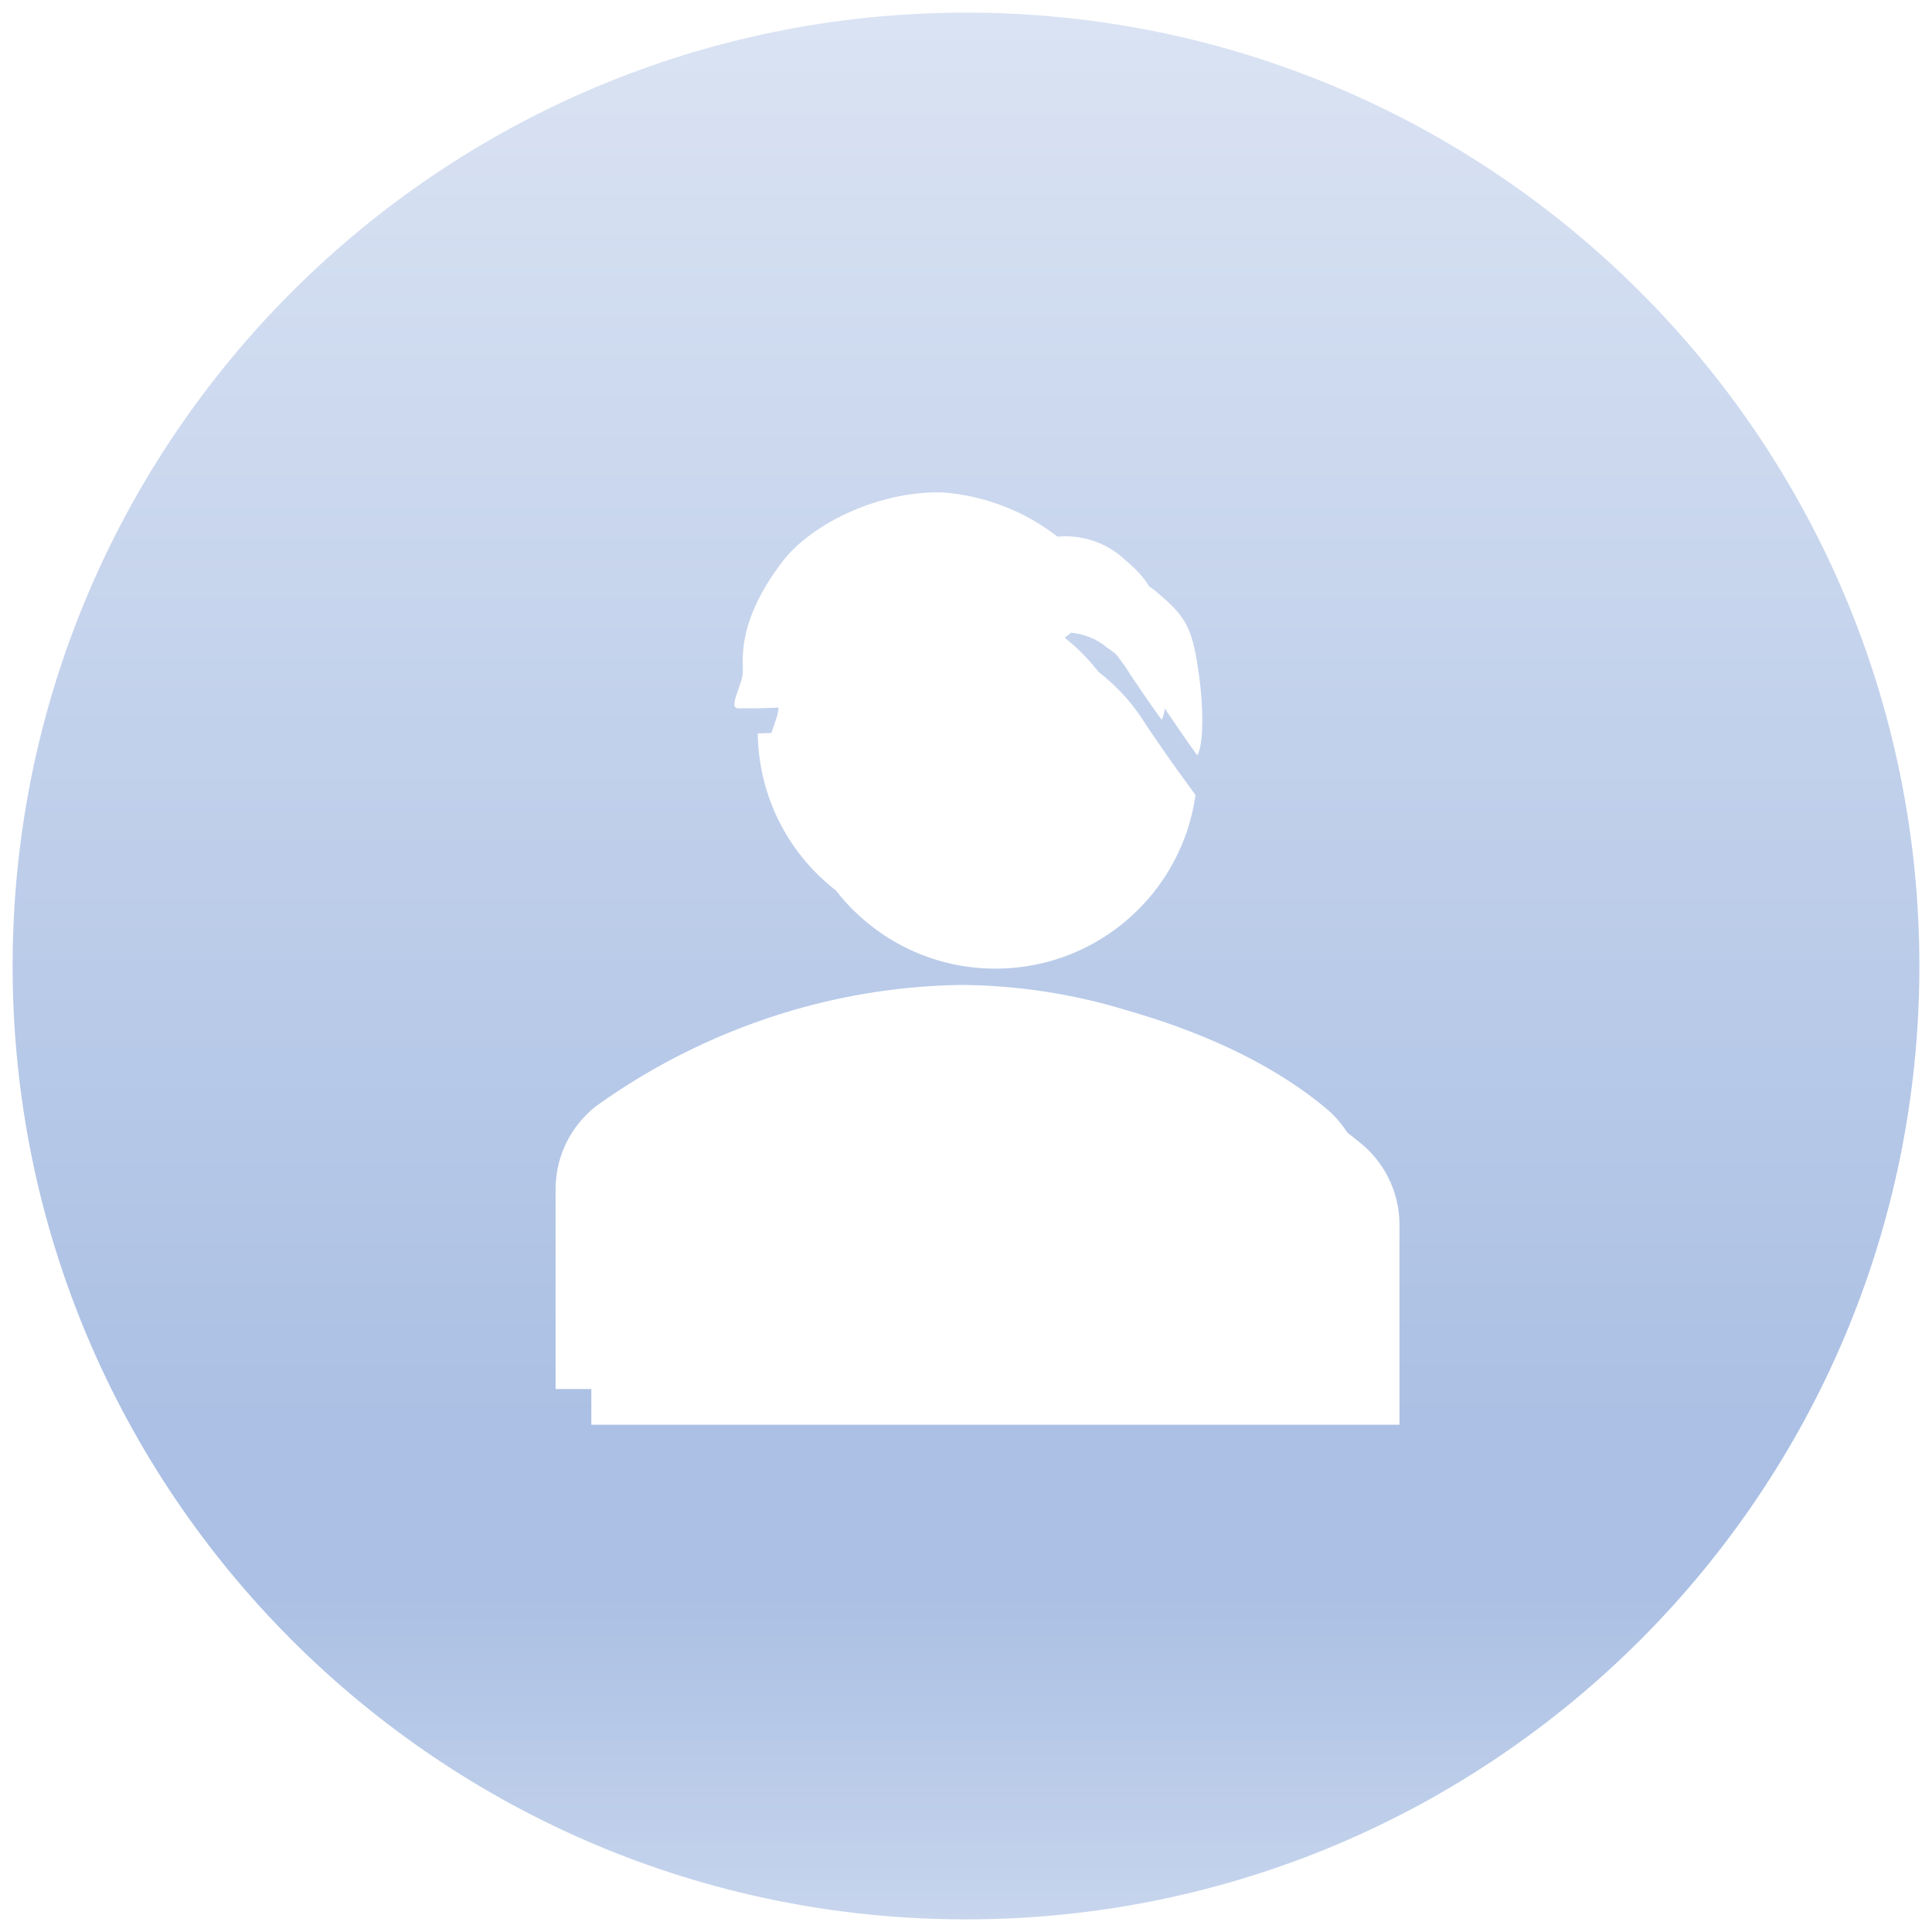 <svg width="153" height="153" xmlns="http://www.w3.org/2000/svg" xmlns:xlink="http://www.w3.org/1999/xlink" overflow="hidden"><defs><filter id="fx0" x="-10%" y="-10%" width="120%" height="120%" filterUnits="userSpaceOnUse" primitiveUnits="userSpaceOnUse"><feComponentTransfer color-interpolation-filters="sRGB"><feFuncR type="discrete" tableValues="0 0"/><feFuncG type="discrete" tableValues="0 0"/><feFuncB type="discrete" tableValues="0 0"/><feFuncA type="linear" slope="0.4" intercept="0"/></feComponentTransfer><feGaussianBlur stdDeviation="1.778 1.778"/></filter><linearGradient x1="766.5" y1="212" x2="766.5" y2="363" gradientUnits="userSpaceOnUse" spreadMethod="reflect" id="fill1"><stop offset="0" stop-color="#DAE3F3"/><stop offset="0.74" stop-color="#ABC0E4"/><stop offset="0.83" stop-color="#ABC0E4"/><stop offset="1" stop-color="#C7D5ED"/></linearGradient><clipPath id="clip2"><rect x="15" y="9" width="80" height="89"/></clipPath></defs><g transform="translate(-690 -211)"><path d="M691 287.5C691 245.802 724.802 212 766.5 212 808.198 212 842 245.802 842 287.5 842 329.197 808.198 363 766.5 363 724.802 363 691 329.197 691 287.5Z" fill="url(#fill1)" fill-rule="evenodd"/><g clip-path="url(#clip2)" filter="url(#fx0)" transform="translate(714 235)"><g><g><g><g><path d="M86.828 72.828C86.776 70.323 85.601 67.974 83.628 66.428 79.228 62.828 73.628 60.428 68.028 58.828 63.75 57.519 59.303 56.845 54.828 56.828 50.359 56.906 45.92 57.578 41.628 58.828 36.036 60.46 30.761 63.03 26.028 66.428 24.055 67.974 22.881 70.323 22.828 72.828L22.828 88.828 86.828 88.828Z" fill="#FFFFFF"/><path d="M51.828 32.578C54.428 31.048 60.828 26.108 60.828 26.108L60.828 26.108C61.838 26.196 62.799 26.582 63.588 27.218 65.509 28.567 67.135 30.292 68.368 32.288 69.478 33.948 70.428 35.288 70.718 35.688L70.718 35.688 70.828 35.828 70.828 35.828C71.328 34.828 71.308 32.038 70.958 29.498 70.468 25.998 70.068 24.958 67.828 23.078 66.401 21.785 64.496 21.15 62.578 21.328 59.976 19.309 56.842 18.093 53.558 17.828 48.558 17.648 43.098 20.258 40.778 23.318 37.268 27.918 37.658 30.918 37.658 31.988 37.658 33.058 36.428 34.918 37.288 34.918 37.848 34.918 38.398 34.918 38.958 34.918L38.958 34.918C42.128 34.828 48.598 34.478 51.828 32.578Z" fill="#FFFFFF"/><path d="M69.248 36.998C69.198 36.928 68.098 35.398 66.758 33.408 65.658 31.604 64.198 30.044 62.468 28.828 62.132 28.583 61.766 28.382 61.378 28.228 59.598 29.578 55.018 33.018 52.838 34.288 49.378 36.288 43.068 36.818 38.838 36.908 38.948 45.744 46.2 52.818 55.036 52.709 62.928 52.611 69.569 46.773 70.678 38.958Z" fill="#FFFFFF"/></g></g></g></g></g><g><g><g><path d="M798 305C797.948 302.495 796.773 300.145 794.8 298.6 790.4 295 784.8 292.6 779.2 291 774.922 289.69 770.474 289.017 766 289 761.531 289.077 757.092 289.75 752.8 291 747.207 292.632 741.932 295.202 737.2 298.6 735.227 300.145 734.052 302.495 734 305L734 321 798 321Z" fill="#FFFFFF"/><path d="M763 264.75C765.6 263.22 772 258.28 772 258.28L772 258.28C773.01 258.367 773.971 258.754 774.76 259.39 776.68 260.738 778.307 262.464 779.54 264.46 780.65 266.12 781.6 267.46 781.89 267.86L781.89 267.86 782 268 782 268C782.5 267 782.48 264.21 782.13 261.67 781.64 258.17 781.24 257.13 779 255.25 777.573 253.956 775.668 253.322 773.75 253.5 771.148 251.481 768.013 250.264 764.73 250 759.73 249.82 754.27 252.43 751.95 255.49 748.44 260.09 748.83 263.09 748.83 264.16 748.83 265.23 747.6 267.09 748.46 267.09 749.02 267.09 749.57 267.09 750.13 267.09L750.13 267.09C753.3 267 759.77 266.65 763 264.75Z" fill="#FFFFFF"/><path d="M780.42 269.17C780.37 269.1 779.27 267.57 777.93 265.58 776.829 263.775 775.369 262.216 773.64 261 773.303 260.755 772.937 260.553 772.55 260.4 770.77 261.75 766.19 265.19 764.01 266.46 760.55 268.46 754.24 268.99 750.01 269.08 750.12 277.916 757.371 284.99 766.207 284.88 774.099 284.783 780.741 278.944 781.85 271.13Z" fill="#FFFFFF"/></g></g></g></g></svg>